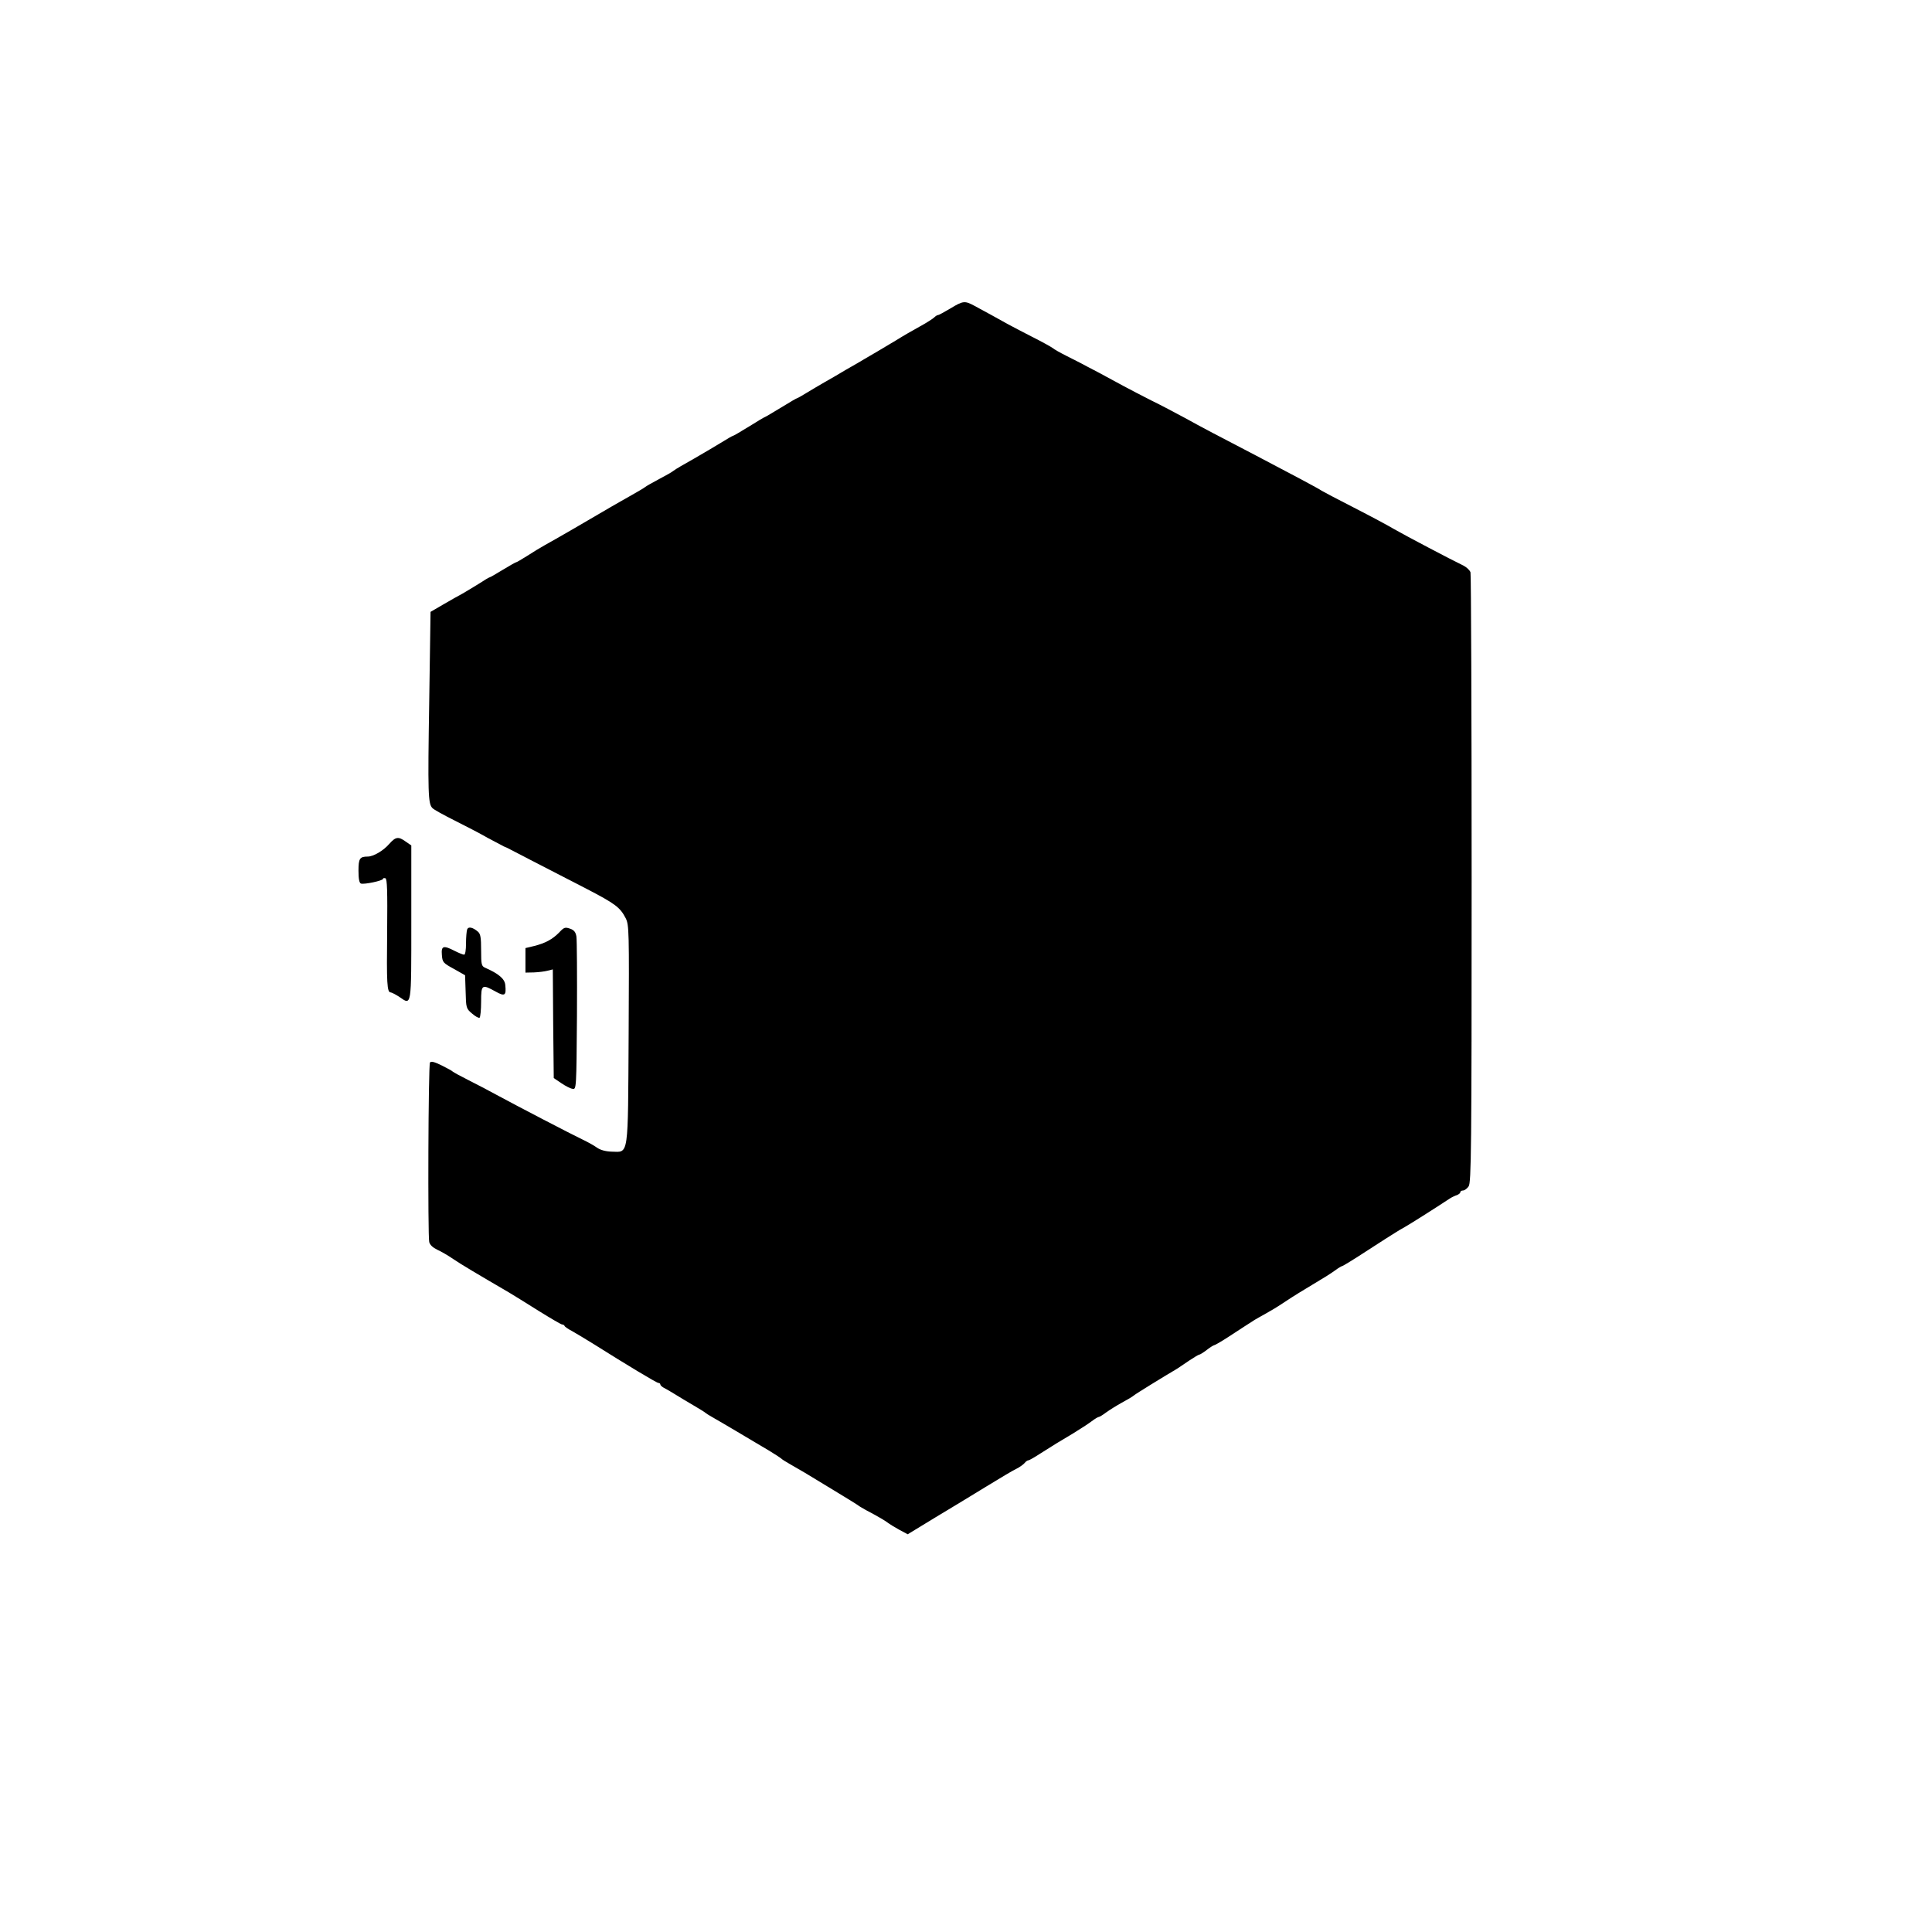 <?xml version="1.0" standalone="no"?>
<!DOCTYPE svg PUBLIC "-//W3C//DTD SVG 20010904//EN"
 "http://www.w3.org/TR/2001/REC-SVG-20010904/DTD/svg10.dtd">
<svg version="1.0" xmlns="http://www.w3.org/2000/svg"
 width="1024pt" height="1024pt" viewBox="0 0 1024 1024"
 preserveAspectRatio="xMidYMid meet">

<g transform="translate(0,1024) scale(0.1,-0.1)"
fill="#000000" stroke="none">
<path d="M5037 8605 c-32 -19 -61 -35 -66 -35 -4 0 -13 -6 -19 -12 -7 -7 -41
-29 -76 -48 -35 -19 -92 -52 -127 -74 -35 -21 -80 -48 -99 -59 -19 -11 -48
-28 -65 -38 -16 -10 -61 -36 -100 -58 -38 -23 -90 -53 -115 -67 -25 -14 -66
-39 -93 -55 -26 -16 -49 -29 -51 -29 -3 0 -41 -22 -86 -50 -45 -27 -83 -50
-85 -50 -2 0 -40 -22 -84 -50 -44 -27 -83 -50 -86 -50 -3 0 -29 -15 -58 -33
-29 -18 -95 -57 -147 -87 -52 -29 -102 -58 -110 -65 -8 -7 -44 -27 -80 -46
-36 -19 -67 -37 -70 -40 -3 -3 -34 -22 -70 -42 -36 -20 -84 -48 -107 -61 -105
-62 -312 -182 -353 -204 -25 -14 -68 -40 -97 -59 -29 -18 -54 -33 -57 -33 -3
0 -35 -18 -71 -40 -36 -22 -67 -40 -70 -40 -3 0 -28 -15 -57 -34 -29 -18 -69
-42 -88 -53 -19 -10 -65 -36 -101 -57 l-67 -39 -7 -474 c-8 -491 -6 -543 17
-566 7 -8 60 -37 118 -66 58 -29 137 -70 175 -92 39 -21 77 -41 85 -45 8 -3
24 -10 34 -16 19 -10 123 -64 405 -209 152 -79 178 -98 208 -157 17 -35 18
-70 15 -612 -4 -663 2 -626 -90 -624 -33 1 -61 9 -79 22 -15 11 -48 29 -73 41
-63 30 -349 179 -445 231 -44 24 -116 62 -160 84 -44 22 -82 43 -85 46 -3 4
-29 18 -59 33 -39 19 -57 24 -62 15 -9 -14 -12 -917 -4 -951 4 -16 20 -30 43
-41 20 -9 58 -31 84 -49 41 -28 132 -82 295 -177 23 -14 95 -58 158 -98 63
-39 119 -72 124 -72 5 0 11 -3 13 -7 1 -5 19 -17 40 -28 20 -11 69 -41 110
-66 184 -116 339 -209 348 -209 6 0 10 -4 10 -8 0 -5 10 -14 23 -20 12 -6 38
-22 58 -34 20 -13 63 -38 95 -57 33 -19 61 -37 64 -40 3 -3 19 -13 35 -22 17
-9 77 -45 135 -79 58 -34 132 -79 165 -98 33 -20 62 -39 65 -42 3 -4 25 -18
50 -32 25 -14 59 -34 76 -44 17 -10 87 -53 155 -94 68 -41 126 -77 129 -80 3
-3 21 -13 40 -24 65 -34 105 -58 120 -70 8 -6 34 -22 58 -35 l43 -23 146 89
c81 48 203 123 272 165 69 42 140 85 158 93 18 9 37 23 44 31 6 8 15 14 20 14
4 0 34 17 66 38 79 50 87 55 168 103 39 24 84 53 101 66 17 13 34 23 38 23 4
0 22 11 39 24 18 13 55 36 82 51 28 15 57 32 65 39 12 10 152 96 228 141 9 6
38 25 64 43 26 17 50 32 54 32 4 0 22 11 40 25 18 14 36 25 39 25 4 0 37 19
74 43 69 45 115 75 142 92 9 5 36 21 60 34 24 13 62 36 84 51 22 15 78 51 125
79 118 71 121 73 157 98 17 13 35 23 38 23 3 0 64 37 134 83 70 45 136 88 147
94 10 7 33 20 49 29 25 14 149 92 240 152 11 7 28 15 38 18 9 4 17 10 17 15 0
5 6 9 14 9 8 0 22 10 30 22 14 20 16 191 16 1628 0 883 -3 1614 -6 1626 -3 11
-20 27 -37 36 -69 33 -315 163 -367 193 -30 18 -127 70 -215 115 -88 45 -164
85 -170 89 -9 8 -175 96 -347 186 -189 98 -299 156 -378 200 -47 25 -125 67
-175 91 -49 25 -117 60 -150 78 -33 18 -94 51 -135 73 -41 21 -84 44 -95 50
-11 6 -45 23 -75 38 -30 15 -62 33 -70 40 -8 6 -58 34 -110 60 -52 27 -111 57
-130 68 -46 26 -125 69 -175 96 -52 28 -60 27 -128 -14z"/>
<path d="M2063 5767 c-31 -36 -84 -67 -114 -67 -42 0 -49 -10 -49 -75 0 -41 4
-65 13 -68 16 -6 117 15 117 25 0 4 6 5 13 3 9 -4 11 -67 9 -282 -3 -276 -1
-323 19 -323 5 0 26 -11 46 -24 65 -45 63 -58 63 394 l0 409 -29 20 c-40 29
-54 26 -88 -12z"/>
<path d="M2476 5314 c-3 -9 -6 -42 -6 -75 0 -34 -4 -59 -10 -59 -6 0 -28 9
-50 20 -60 31 -72 27 -68 -21 3 -39 6 -43 63 -74 l60 -34 3 -88 c2 -85 3 -89
34 -115 17 -15 35 -25 40 -22 4 3 8 41 8 85 0 91 4 94 76 54 50 -28 58 -22 52
35 -3 32 -35 59 -105 90 -21 9 -23 16 -23 93 0 68 -3 87 -17 99 -28 24 -51 28
-57 12z"/>
<path d="M2964 5298 c-35 -36 -73 -57 -133 -72 l-46 -11 0 -65 0 -65 45 1 c25
1 57 5 72 9 l28 7 2 -288 3 -288 40 -27 c22 -15 49 -29 60 -30 20 -4 20 2 23
386 1 215 0 404 -3 422 -4 23 -13 34 -34 41 -26 9 -32 7 -57 -20z"/>
</g>
</svg>
